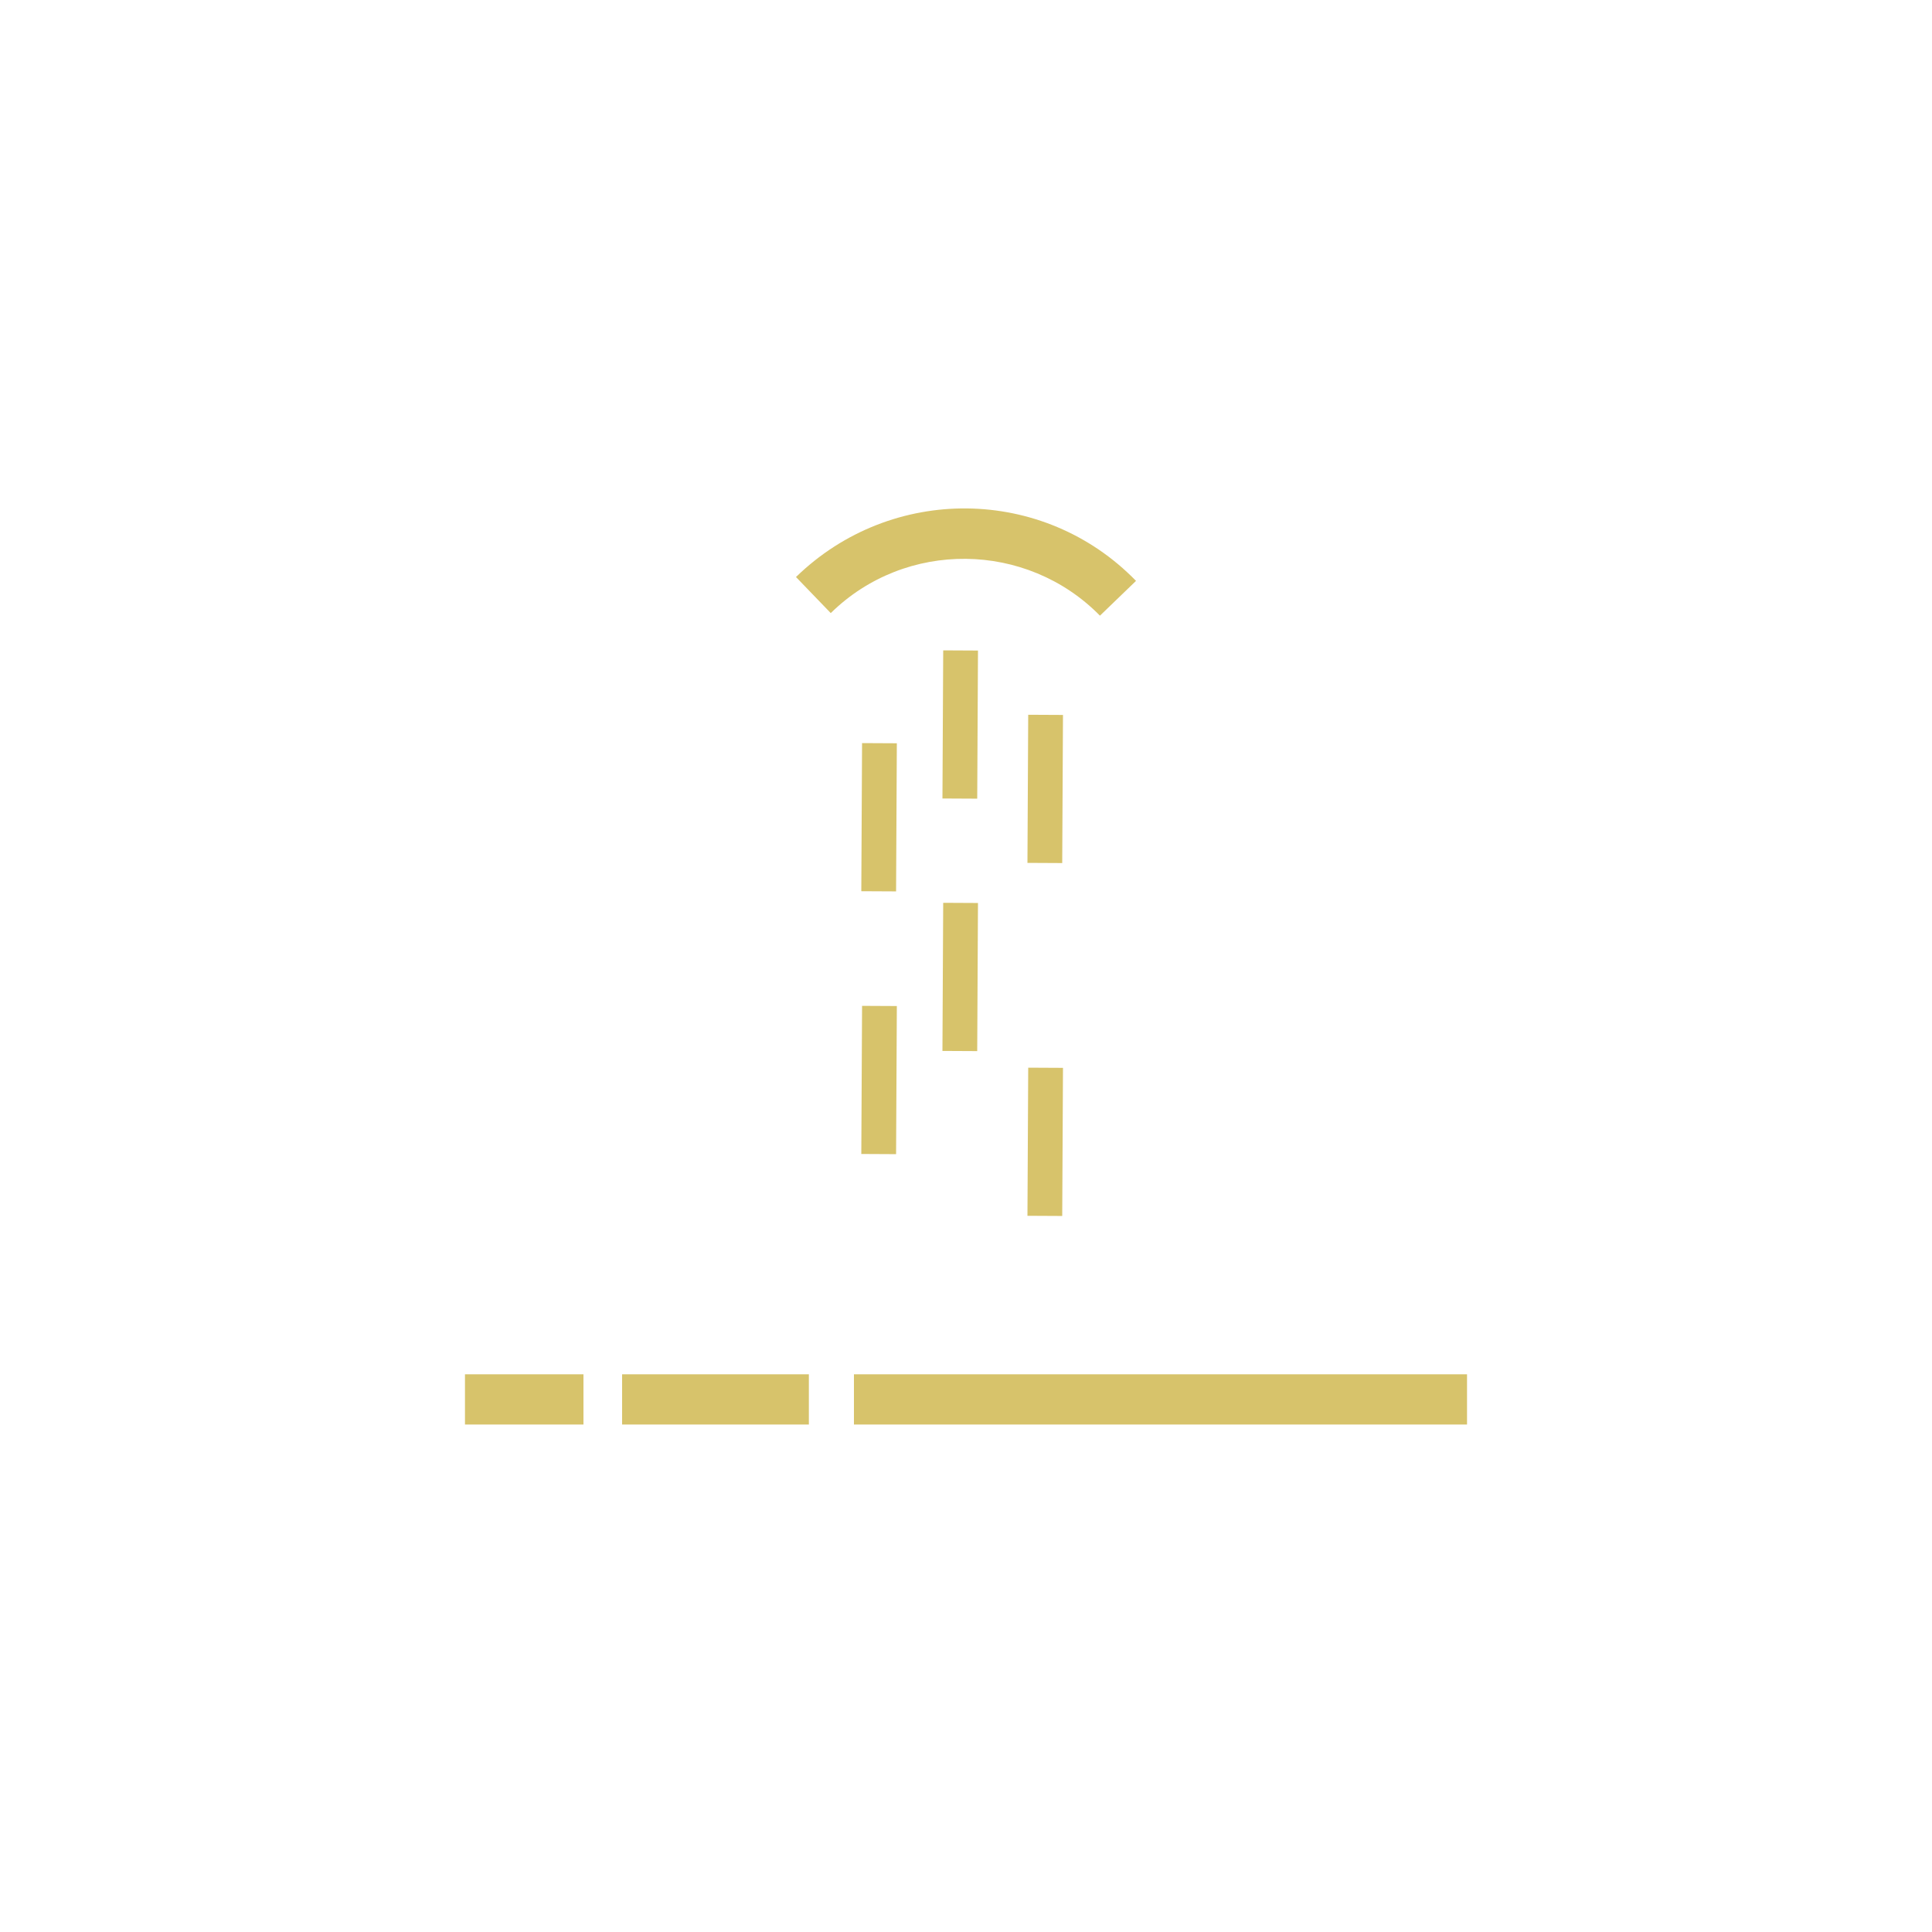 <?xml version="1.0" encoding="utf-8"?>
<!-- Generator: Adobe Illustrator 19.0.0, SVG Export Plug-In . SVG Version: 6.00 Build 0)  -->
<svg version="1.1" id="Layer_1" xmlns="http://www.w3.org/2000/svg" xmlns:xlink="http://www.w3.org/1999/xlink" x="0px" y="0px"
	 viewBox="0 0 150 150" style="enable-background:new 0 0 150 150;" xml:space="preserve">
<style type="text/css">
	.st0{fill:#D7C36B;}
</style>
<g id="XMLID_152_">
	<g id="XMLID_155_">
		<rect id="XMLID_693_" x="66.3" y="106.7" class="st0" width="47.6" height="3.9"/>
		<rect id="XMLID_384_" x="48.3" y="106.7" class="st0" width="14.5" height="3.9"/>
		<rect id="XMLID_379_" x="36.1" y="106.7" class="st0" width="9.2" height="3.9"/>
	</g>
	<path id="XMLID_187_" class="st0" d="M61.8,44.8l2.7,2.8c5.8-5.7,15.2-5.6,20.9,0.2l2.8-2.7C81,37.7,69.2,37.6,61.8,44.8z"/>
	
		<rect id="XMLID_179_" x="79.8" y="55.5" transform="matrix(1 5.138008e-003 -5.138008e-003 1 0.315 -0.416)" class="st0" width="2.7" height="11.5"/>
	
		<rect id="XMLID_176_" x="73.2" y="50.5" transform="matrix(1 5.138008e-003 -5.138008e-003 1 0.29 -0.382)" class="st0" width="2.7" height="11.5"/>
	
		<rect id="XMLID_172_" x="66.9" y="57.7" transform="matrix(1 5.138008e-003 -5.138008e-003 1 0.327 -0.35)" class="st0" width="2.7" height="11.5"/>
	
		<rect id="XMLID_161_" x="79.8" y="82.9" transform="matrix(1 5.138008e-003 -5.138008e-003 1 0.456 -0.416)" class="st0" width="2.7" height="11.5"/>
	
		<rect id="XMLID_159_" x="73.2" y="70.1" transform="matrix(1 5.138008e-003 -5.138008e-003 1 0.39 -0.382)" class="st0" width="2.7" height="11.5"/>
	
		<rect id="XMLID_157_" x="66.9" y="78.1" transform="matrix(1 5.138008e-003 -5.138008e-003 1 0.432 -0.349)" class="st0" width="2.7" height="11.5"/>
</g>
</svg>
